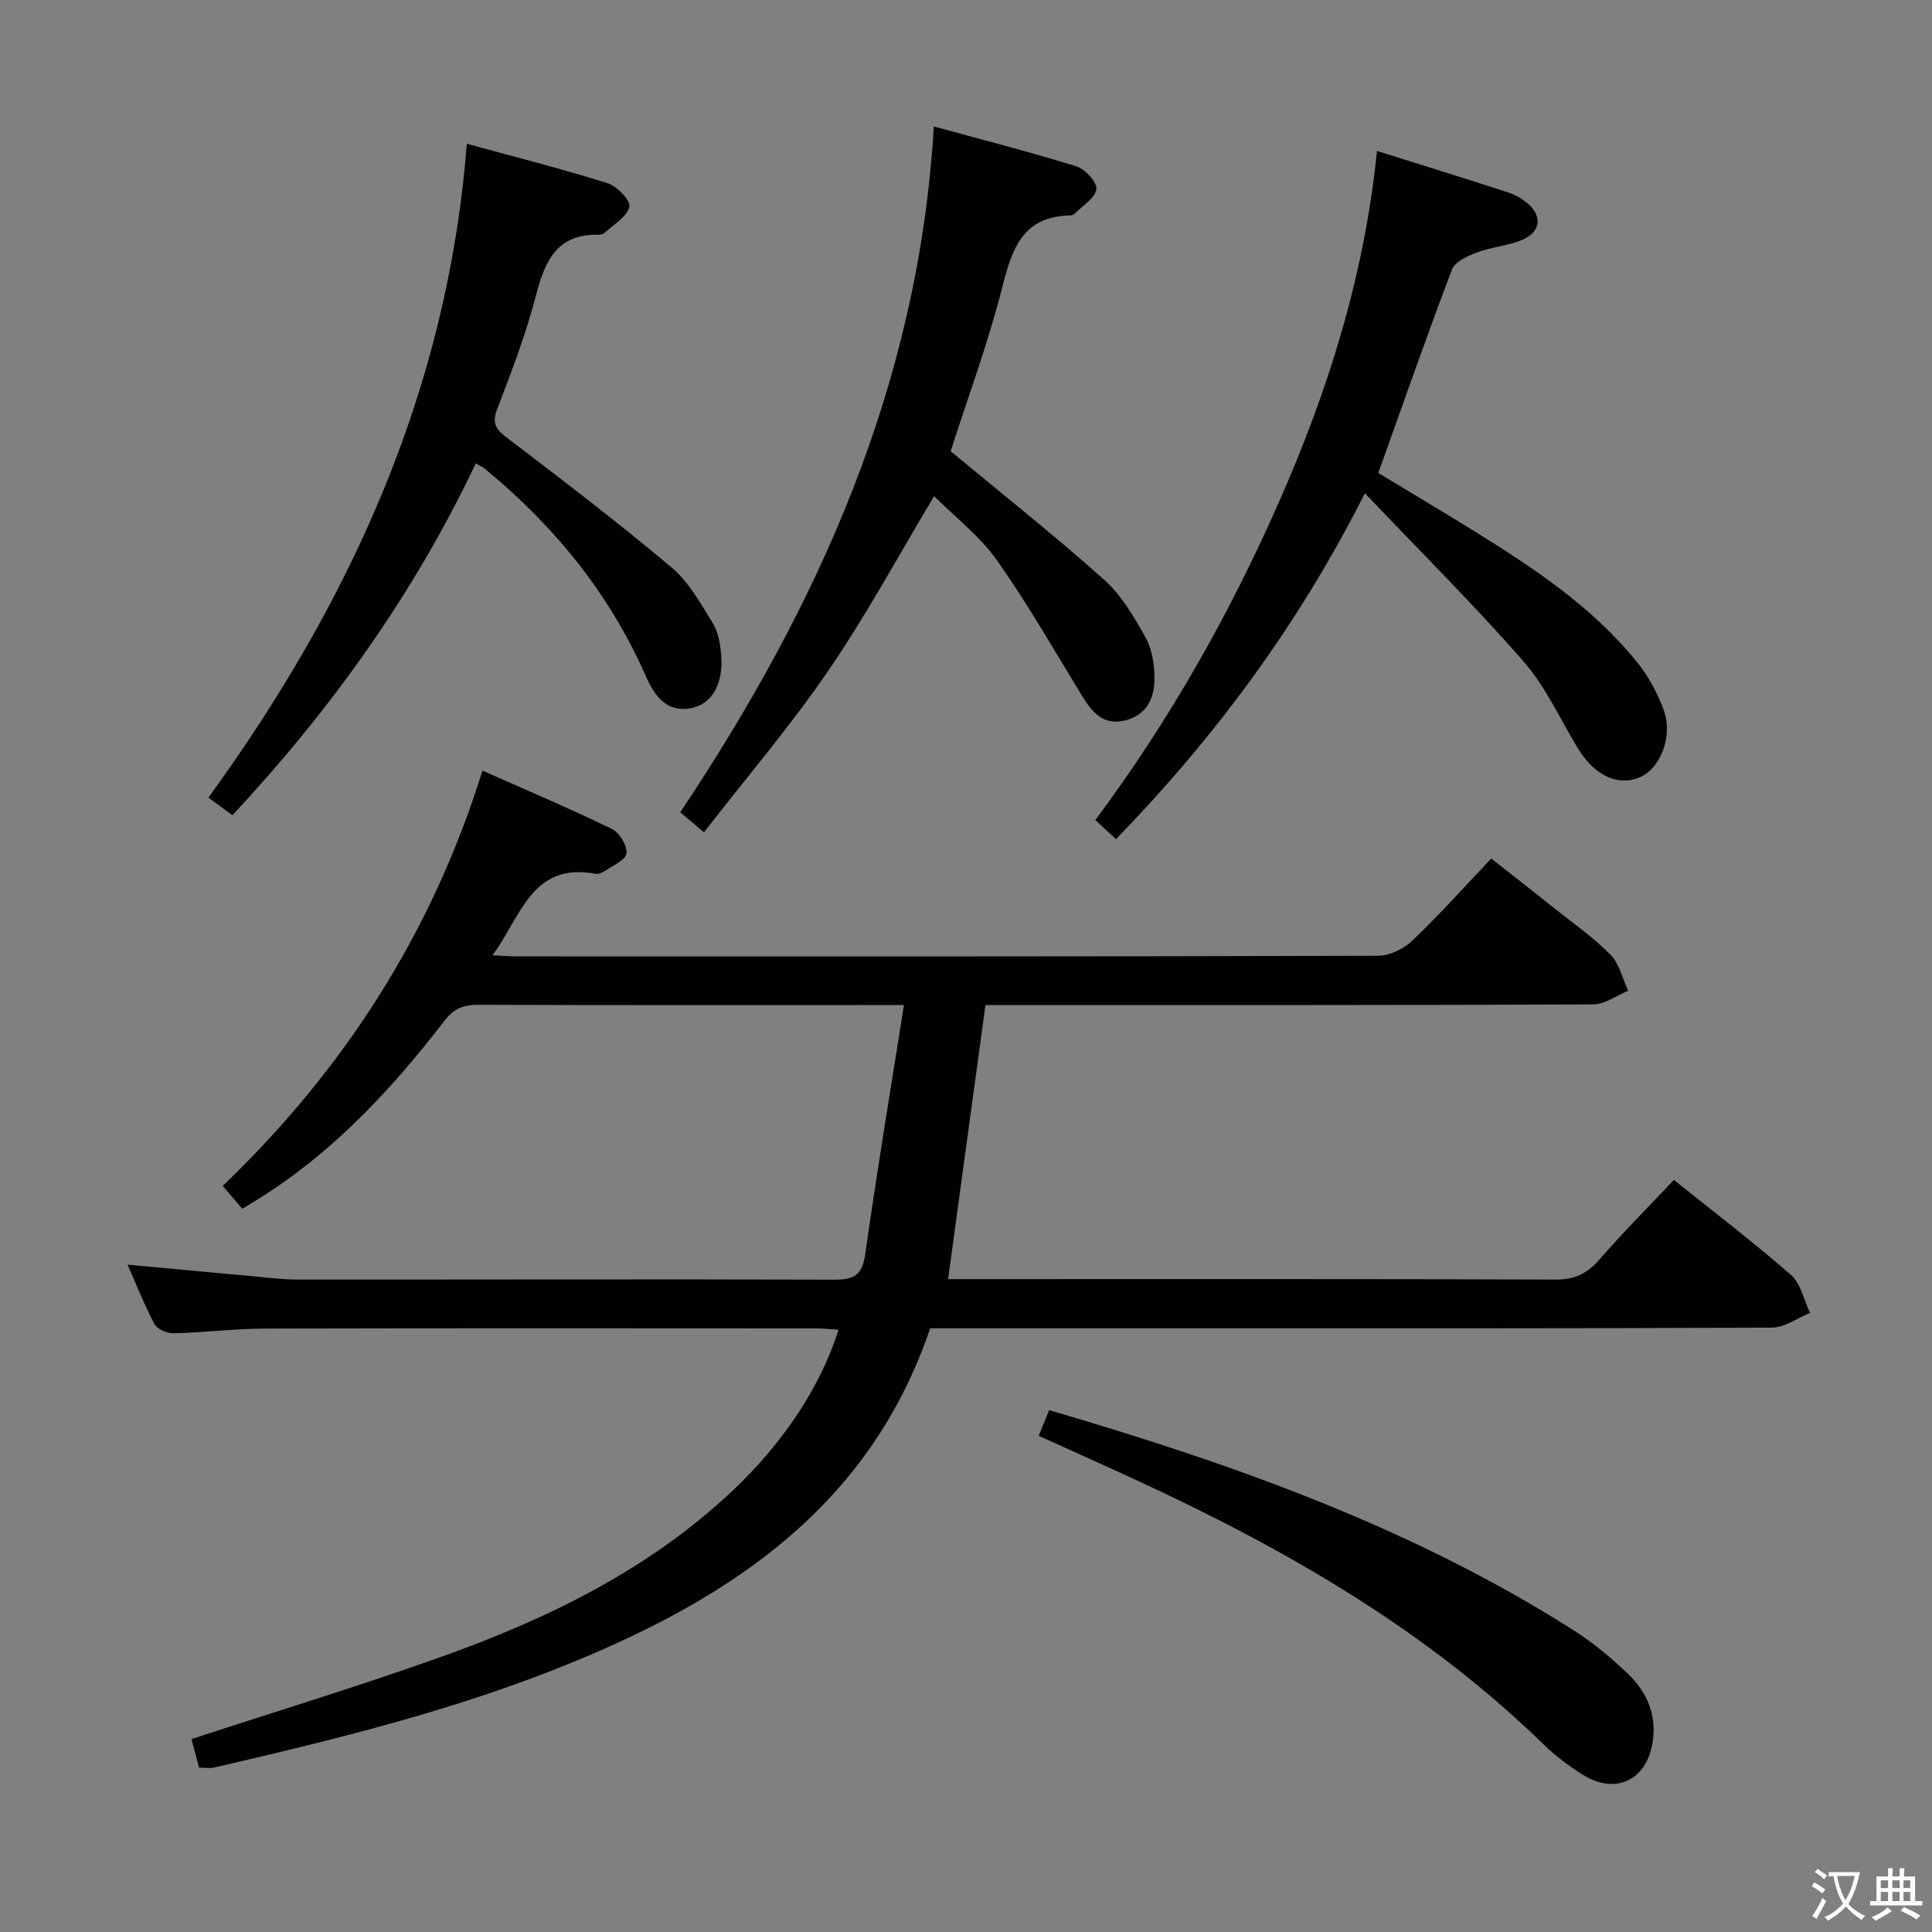 <svg enable-background="new 0 0 400 400" viewBox="0 0 400 400" xmlns="http://www.w3.org/2000/svg"><rect x="0" y="0" width="400" height="400" fill="#808080" stroke="none"/><path d="m377.9 391.2c-.2.3-.4.5-.6.8-.7-.6-1.4-1-2.2-1.5.2-.3.4-.5.5-.8.6.4 1.4.8 2.3 1.5zm-1.8 6.1c-.2-.2-.5-.4-.9-.6.4-.6.8-1.2 1.2-1.9s.7-1.3.9-1.9c.3.3.5.5.8.7-.7 1.3-1.4 2.6-2 3.7zm2.2-9c-.3.3-.5.5-.6.8-.6-.6-1.3-1.1-2-1.5.3-.3.5-.5.6-.7.6.5 1.3.9 2 1.4zm.3.2v-.9h2 4.5c-.3 1.3-.6 2.5-1 3.6s-.9 2.1-1.4 3c.4.5 1 1 1.6 1.4s1.2.8 1.9 1.1c-.3.2-.5.4-.8.8-.4-.3-1-.7-1.6-1.2s-1.2-1.1-1.6-1.6c-.5.6-1.1 1.1-1.7 1.6s-1.4.9-2.1 1.4c-.1-.3-.3-.5-.7-.8.6-.2 1.2-.5 1.9-1s1.4-1.1 2-1.8c-.5-.8-.9-1.6-1.2-2.5s-.6-2-.8-3.2c-.4.1-.7.1-1 .1zm2.5 2.7c.3 1 .7 1.7 1 2.2.3-.5.6-1.1 1-2s.6-1.9.9-3h-3.2-.4c.1.9.3 1.8.7 2.8z" fill="#fbfcfa"/><path d="m396.5 388.5v1.5 3.6h1.5v.9c-.4 0-1 0-1.7 0h-7.9c-.5 0-.9 0-1.2 0v-.9h1.3v-3.5c0-.7 0-1.2 0-1.6h2.4c0-.8 0-1.4 0-1.7h1c0 .3-.1.8-.1 1.7h1.5c0-.8 0-1.4 0-1.7h1c0 .3-.1.9-.1 1.7zm-8.2 9.2c-.2-.3-.5-.5-.8-.8.8-.3 1.4-.6 1.9-.9s1-.7 1.4-1.1c.3.3.6.5.9.8-1.6 1-2.8 1.6-3.4 2zm2.6-6.8v-1.6h-1.5v1.6zm0 2.7v-1.9h-1.5v1.9zm2.4-2.7v-1.6h-1.5v1.6zm0 2.7v-1.9h-1.5v1.9zm.2 2 .7-.8c.4.2.9.5 1.6.8s1.3.7 1.8 1c-.3.3-.5.5-.8.8-.4-.3-1.5-1-3.3-1.8zm2-4.7v-1.6h-1.4v1.6zm0 2.7v-1.9h-1.4v1.9z" fill="#fbfcfa"/><g fill="#010100"><path d="m196.29 264.83h5.35c40.16 0 80.32-.06 120.47.09 3.9.01 6.47-1.21 8.98-4.09 4.9-5.63 10.18-10.93 15.47-16.54 8.27 6.64 16.49 12.89 24.24 19.67 2.04 1.79 2.67 5.2 3.94 7.86-2.62 1.06-5.24 3.04-7.87 3.05-41.66.19-83.32.14-124.97.14-16.48 0-32.97 0-49.32 0-12.43 36.64-40.91 55.59-74.25 69.24-23.9 9.78-48.89 15.89-73.97 21.69-.92.21-1.93.03-3.14.03-.57-2.12-1.11-4.16-1.58-5.91 17.64-5.78 35.09-11.08 52.24-17.22 21.88-7.84 42.59-17.99 59.77-34.18 10.53-9.92 18.28-21.63 21.96-33.35-1.64-.1-3.2-.28-4.76-.28-37.99-.02-75.98-.06-113.98.04-6.31.02-12.61.82-18.92.97-1.33.03-3.35-.81-3.93-1.86-2.03-3.74-3.58-7.75-5.61-12.35 8.97.83 17.18 1.61 25.39 2.35 3.31.3 6.62.74 9.94.74 36.99.02 73.98-.1 110.97.02 4.08.01 5.81-.9 6.42-5.24 2.39-16.9 5.2-33.74 8.02-51.61-2.94 0-4.51 0-6.08 0-27.33 0-54.66.04-81.98-.06-3.09-.01-5.11.76-7.1 3.34-11.64 15.12-24.59 28.91-41.84 38.88-1.21-1.41-2.55-2.98-4.03-4.72 25.03-24.06 43.21-52.11 53.77-85.98 9.16 4.07 18.08 7.84 26.79 12.07 1.57.76 3.23 3.49 3.03 5.06-.18 1.41-2.87 2.52-4.52 3.67-.52.36-1.3.66-1.88.56-13.25-2.47-15.43 8.89-21.35 16.87 2.08.1 3.49.23 4.89.23 59.49.01 118.97.05 178.46-.13 2.41-.01 5.33-1.43 7.11-3.14 5.53-5.27 10.64-10.99 16.33-16.99 4.22 3.32 8.49 6.65 12.72 10.03 4.03 3.22 8.32 6.2 11.93 9.84 1.86 1.87 2.5 4.96 3.69 7.5-2.41.99-4.81 2.82-7.22 2.83-40.16.18-80.32.13-120.47.13-1.82 0-3.63 0-5.37 0-2.58 18.96-5.13 37.62-7.74 56.75z"/><path d="m285.09 31.25c9.68 3.04 18.53 5.79 27.34 8.65 1.39.45 2.74 1.29 3.86 2.23 3.02 2.54 2.73 5.83-.98 7.46-2.98 1.31-6.43 1.52-9.5 2.67-1.94.73-4.58 1.91-5.19 3.54-5.25 13.78-10.1 27.71-15.26 42.13 6.06 3.67 12.61 7.55 19.08 11.55 12.61 7.8 25.03 15.91 34.49 27.6 2.35 2.91 4.23 6.4 5.52 9.92 1.97 5.4-.65 12.03-4.86 13.89-4.5 1.99-9.4-.24-12.83-5.84-3.73-6.09-6.71-12.83-11.34-18.12-10.24-11.72-21.32-22.71-32.83-34.81-13.87 27.42-31.02 50.45-51.53 71.62-1.58-1.47-2.87-2.66-4.28-3.96 15.33-20.58 27.73-42.52 37.95-65.69 10.17-23.04 17.73-46.83 20.36-72.84z"/><path d="m193.34 26.18c10.19 2.8 19.96 5.29 29.57 8.28 1.79.56 4.3 3.35 4.08 4.74-.29 1.88-2.89 3.4-4.52 5.05-.22.22-.61.36-.92.36-9.56.16-11.93 6.54-13.95 14.51-2.99 11.84-7.27 23.35-10.78 34.3 10.66 8.85 21.47 17.4 31.73 26.56 3.61 3.22 6.26 7.74 8.65 12.05 1.37 2.47 1.83 5.72 1.82 8.61-.02 4.05-1.73 7.51-6.2 8.55-4.41 1.03-6.7-1.72-8.74-5.04-5.8-9.46-11.3-19.15-17.71-28.19-3.58-5.05-8.73-8.99-12.97-13.24-7.31 12.18-14 24.59-21.92 36.16-7.86 11.48-16.95 22.12-25.74 33.44-1.97-1.67-3.32-2.81-4.9-4.15 28.71-42.98 49.34-88.68 52.5-141.99z"/><path d="m98.5 95.94c-12.89 27.19-30 50.97-50.38 72.85-1.63-1.2-2.92-2.14-4.97-3.65 29.27-40.34 49.51-84.2 53.5-135.38 10.19 2.8 19.75 5.21 29.14 8.17 1.95.61 4.81 3.62 4.52 4.87-.49 2.06-3.19 3.62-5.02 5.32-.33.31-.93.49-1.4.48-8.55-.18-11.06 5.37-12.91 12.51-2.07 8.01-5.05 15.81-8.03 23.54-1.16 3.02-.3 4.22 2.05 6.01 11.5 8.75 22.99 17.53 34.05 26.83 3.57 3 6.02 7.47 8.54 11.55 1.16 1.88 1.55 4.4 1.73 6.67.45 5.7-1.81 9.9-5.91 10.83-5.4 1.23-7.94-2.57-9.72-6.61-7.55-17.13-19.03-31.15-33.39-42.95-.38-.29-.83-.48-1.8-1.04z"/><path d="m215.06 297.27c.75-1.84 1.4-3.47 2.15-5.32 38.15 11.18 75.14 24.29 108.66 45.63 4.04 2.57 7.79 5.72 11.25 9.04 3.72 3.57 5.77 8.02 5.12 13.48-.99 8.33-7.61 11.74-14.65 7.27-2.79-1.77-5.52-3.79-7.88-6.09-24.14-23.55-52.81-40.15-83.12-54.22-7.05-3.28-14.15-6.44-21.53-9.79z"/></g></svg>